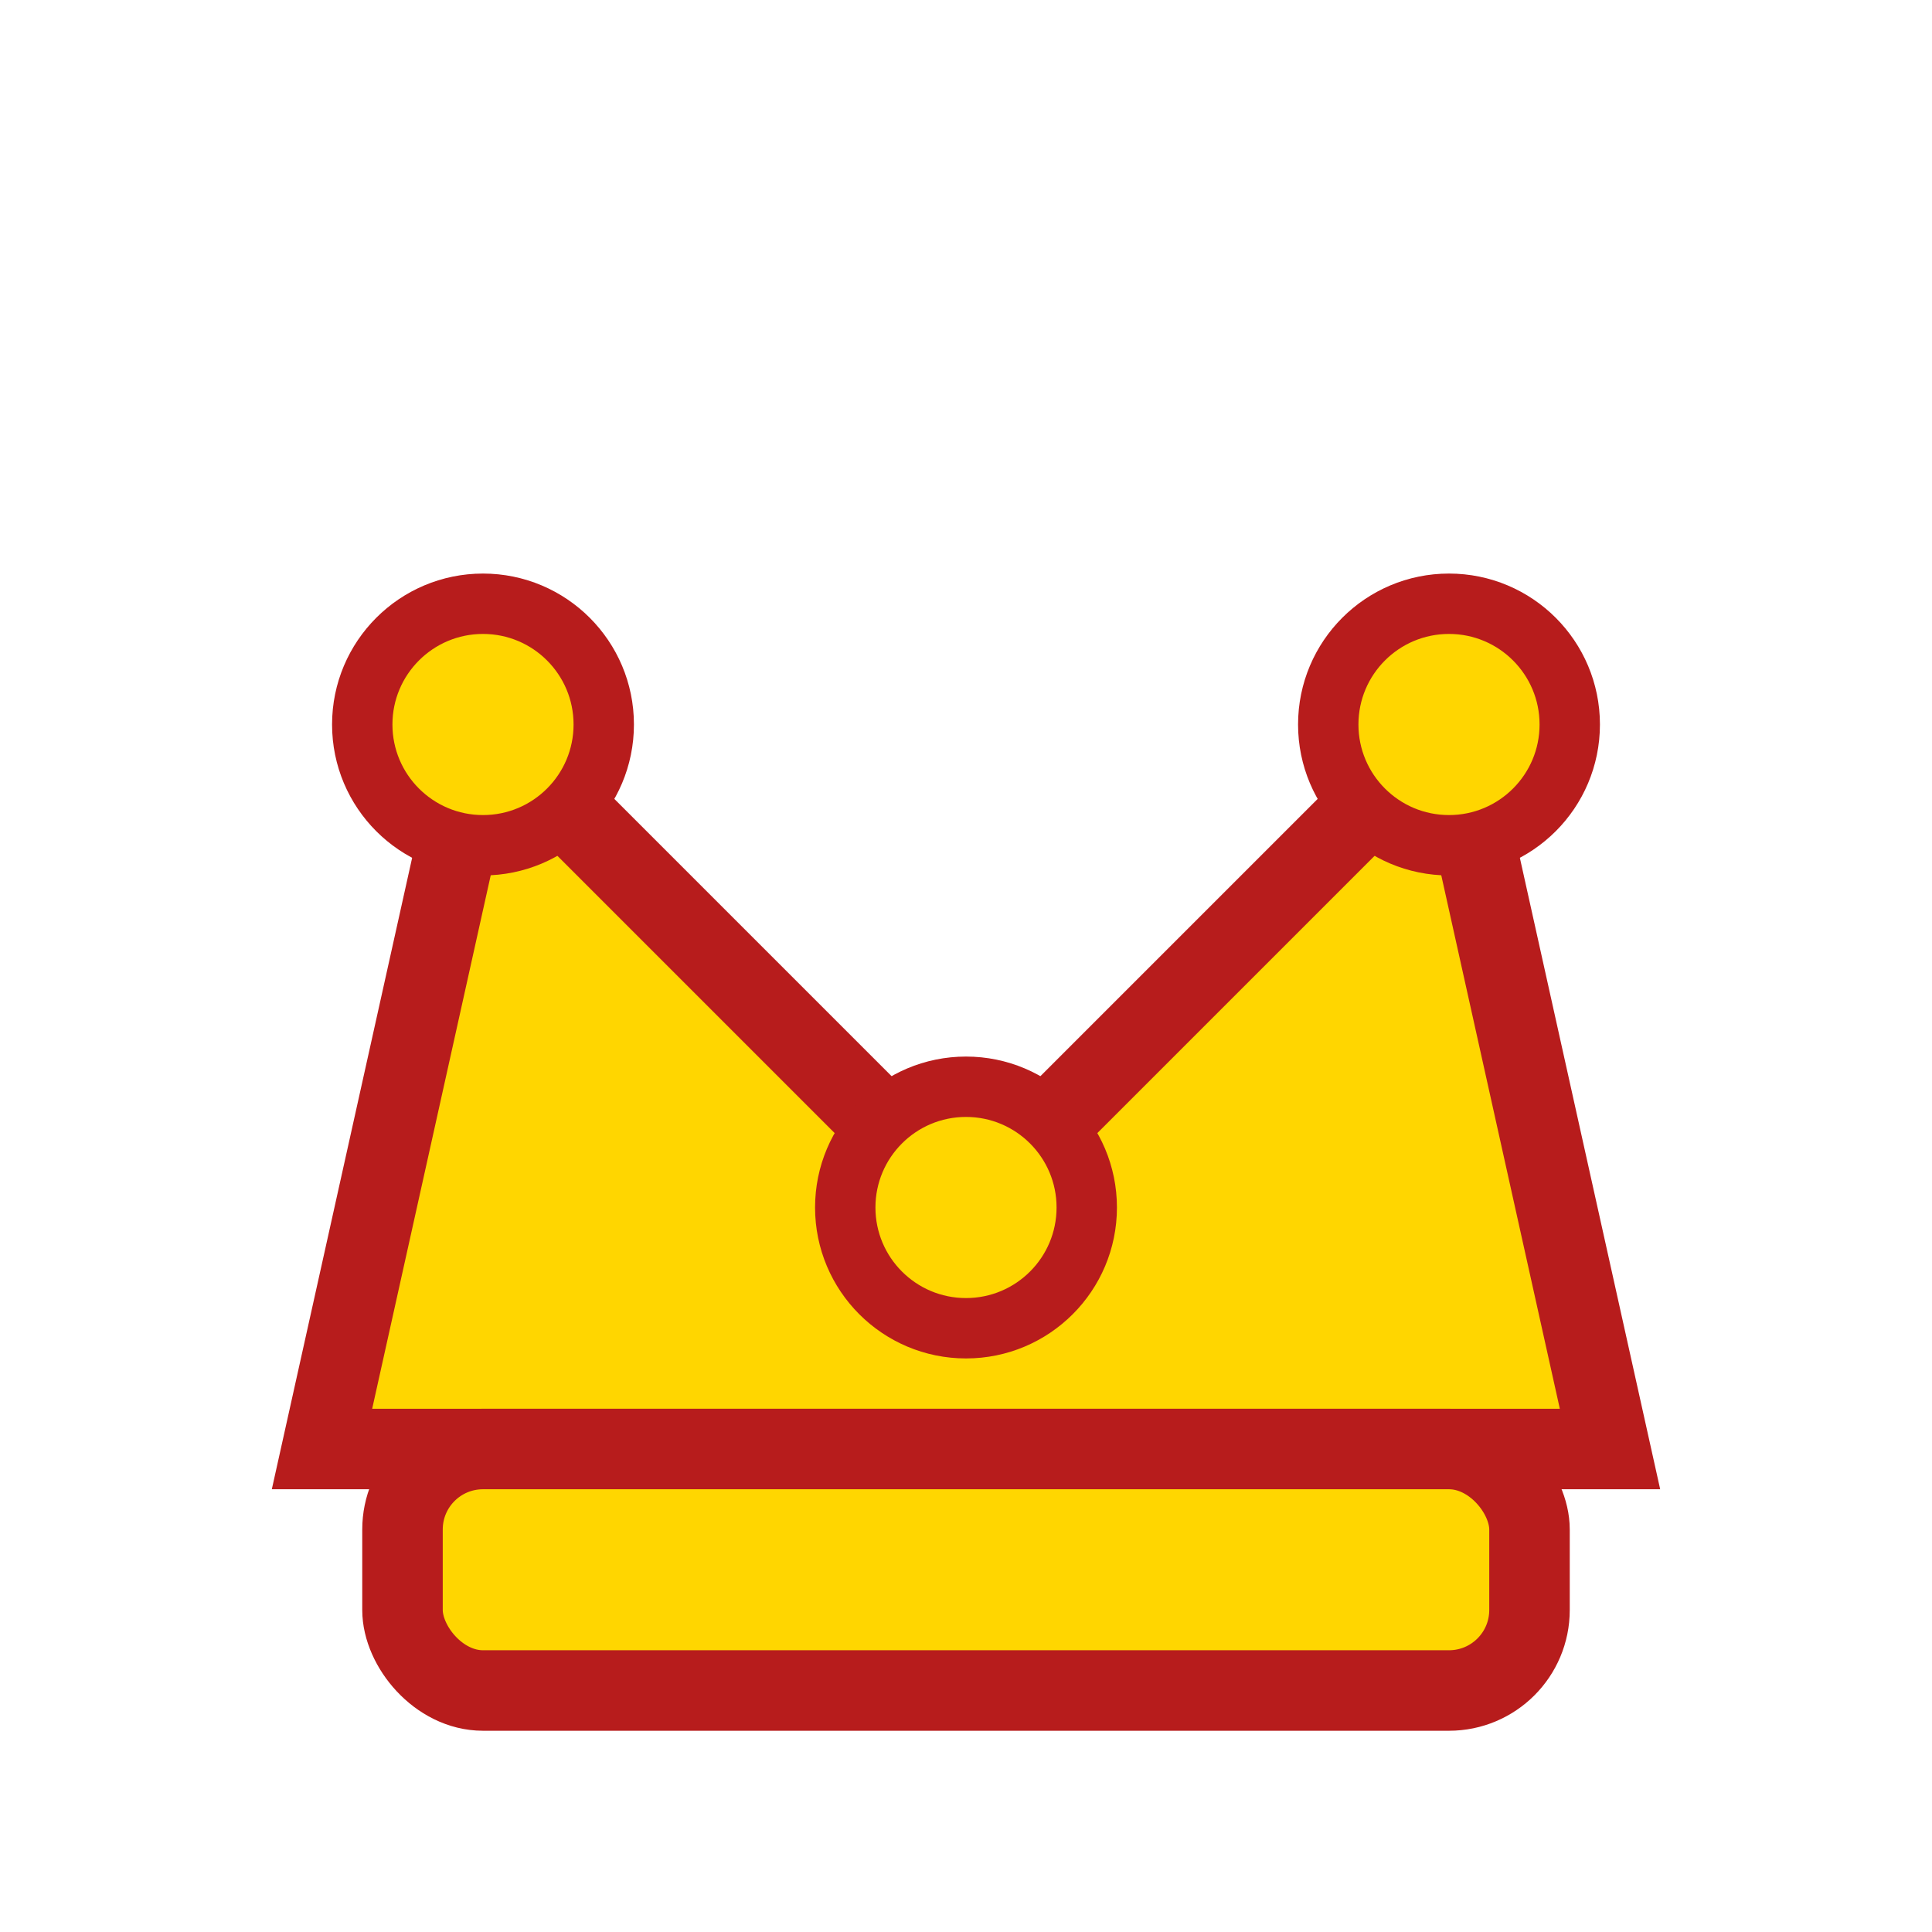 <svg xmlns="http://www.w3.org/2000/svg" width="48" height="48" viewBox="0 0 48 48">
  <g>
    <polygon points="8,36 12,18 24,30 36,18 40,36" fill="#ffd600" stroke="#b71c1c" stroke-width="2"/>
    <circle cx="12" cy="18" r="3" fill="#ffd600" stroke="#b71c1c" stroke-width="1.5"/>
    <circle cx="24" cy="30" r="3" fill="#ffd600" stroke="#b71c1c" stroke-width="1.5"/>
    <circle cx="36" cy="18" r="3" fill="#ffd600" stroke="#b71c1c" stroke-width="1.5"/>
    <rect x="10" y="36" width="28" height="6" rx="2" fill="#ffd600" stroke="#b71c1c" stroke-width="2"/>
  </g>
</svg> 
